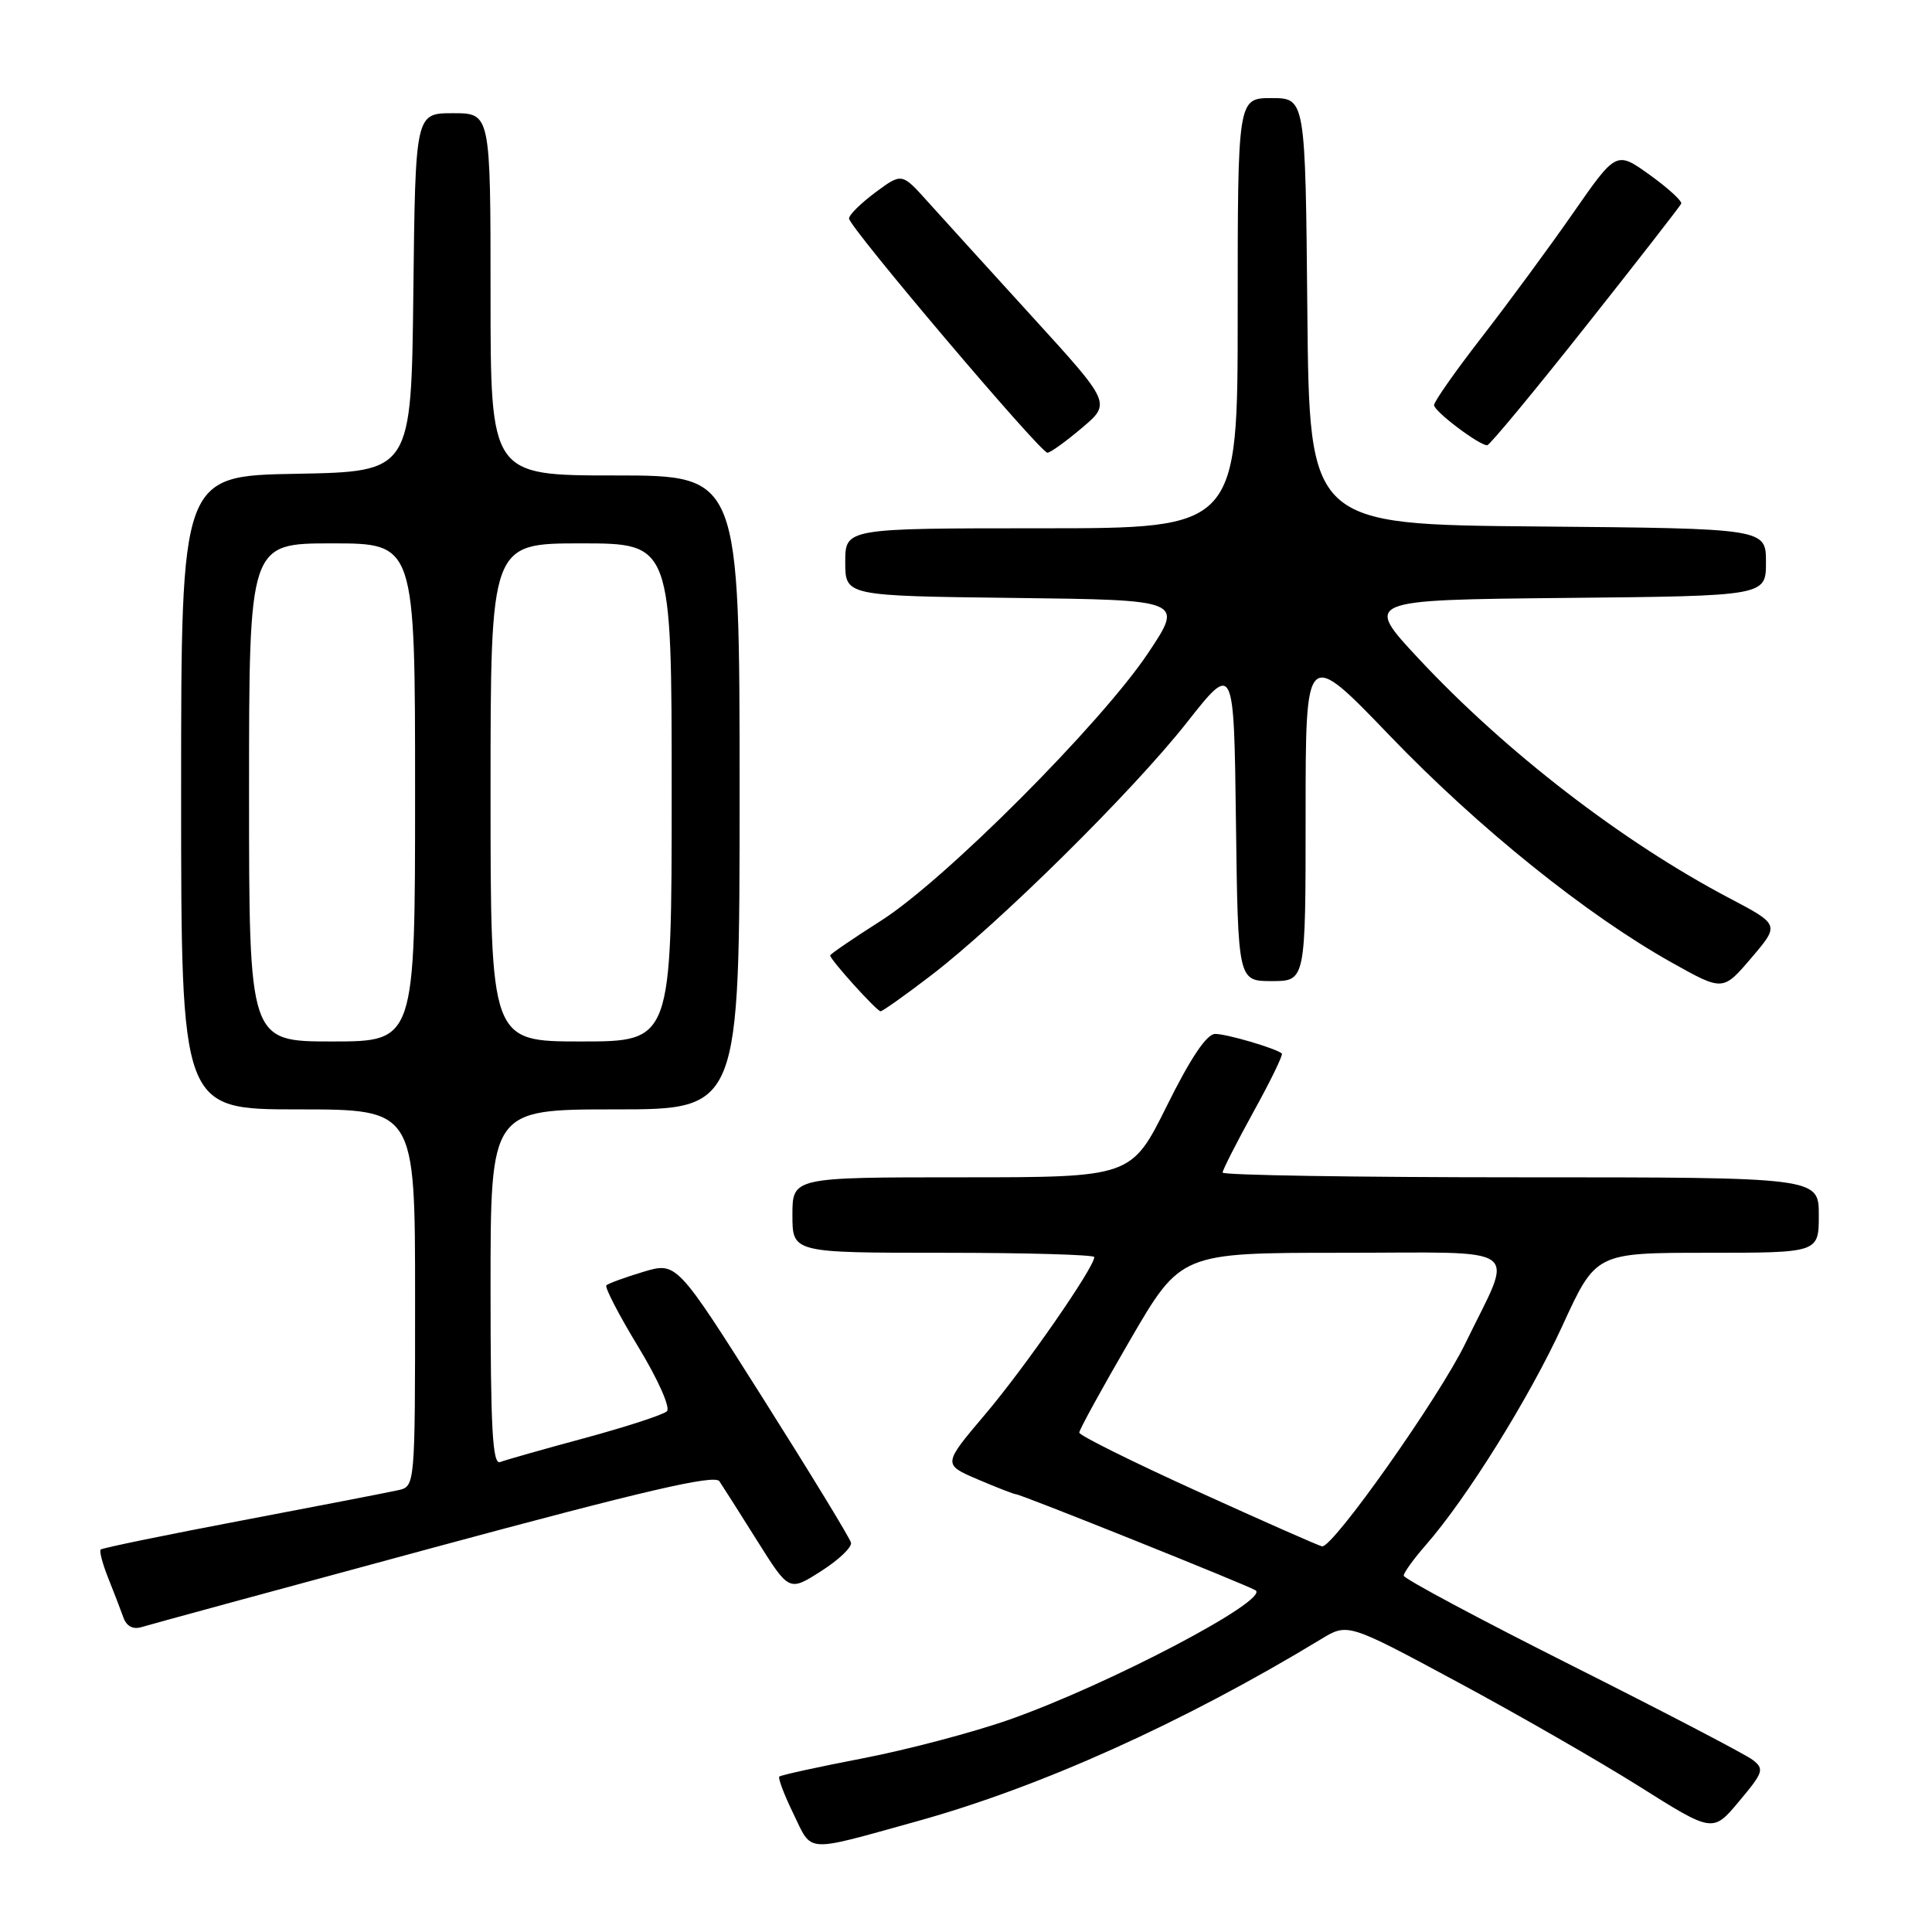 <?xml version="1.0" encoding="UTF-8" standalone="no"?>
<!DOCTYPE svg PUBLIC "-//W3C//DTD SVG 1.1//EN" "http://www.w3.org/Graphics/SVG/1.1/DTD/svg11.dtd" >
<svg xmlns="http://www.w3.org/2000/svg" xmlns:xlink="http://www.w3.org/1999/xlink" version="1.1" viewBox="0 0 256 256">
 <g >
 <path fill="currentColor"
d=" M 121.50 241.33 C 137.87 236.79 156.80 228.26 175.04 217.20 C 178.58 215.05 178.58 215.05 193.04 222.83 C 200.99 227.10 211.88 233.36 217.23 236.72 C 226.96 242.85 226.96 242.85 230.45 238.67 C 233.68 234.82 233.81 234.40 232.22 233.18 C 231.28 232.46 220.49 226.83 208.25 220.68 C 196.02 214.53 186.00 209.18 186.00 208.78 C 186.00 208.39 187.30 206.59 188.88 204.78 C 194.33 198.57 202.65 185.21 207.05 175.62 C 211.46 166.00 211.46 166.00 226.23 166.00 C 241.00 166.00 241.00 166.00 241.00 161.00 C 241.00 156.00 241.00 156.00 201.50 156.00 C 179.78 156.00 162.00 155.72 162.00 155.37 C 162.00 155.03 163.85 151.40 166.10 147.31 C 168.36 143.22 170.05 139.75 169.85 139.59 C 169.00 138.89 162.55 137.00 161.02 137.00 C 159.90 137.00 157.78 140.15 154.63 146.50 C 149.91 156.00 149.91 156.00 127.46 156.00 C 105.00 156.00 105.00 156.00 105.00 161.00 C 105.00 166.00 105.00 166.00 125.00 166.00 C 136.00 166.00 145.00 166.26 145.00 166.57 C 145.00 167.94 135.77 181.24 130.58 187.36 C 124.92 194.04 124.92 194.04 129.54 196.02 C 132.09 197.11 134.38 198.00 134.64 198.00 C 135.27 198.00 165.19 210.00 166.36 210.72 C 168.35 211.95 147.01 223.18 133.80 227.84 C 129.01 229.53 120.26 231.84 114.36 232.98 C 108.45 234.12 103.45 235.21 103.26 235.41 C 103.07 235.60 103.91 237.83 105.14 240.35 C 107.68 245.58 106.46 245.50 121.50 241.33 Z  M 57.50 205.05 C 85.42 197.50 94.70 195.35 95.32 196.27 C 95.78 196.95 98.04 200.51 100.35 204.19 C 104.56 210.89 104.56 210.89 108.79 208.19 C 111.12 206.71 112.91 205.01 112.76 204.41 C 112.62 203.81 107.36 195.19 101.08 185.26 C 89.66 167.20 89.66 167.20 85.23 168.53 C 82.80 169.26 80.60 170.07 80.35 170.31 C 80.10 170.56 82.00 174.23 84.57 178.46 C 87.19 182.77 88.86 186.53 88.37 187.00 C 87.89 187.46 83.01 189.05 77.52 190.54 C 72.03 192.02 66.97 193.46 66.27 193.73 C 65.26 194.11 65.00 189.30 65.00 170.61 C 65.00 147.00 65.00 147.00 81.50 147.00 C 98.00 147.00 98.00 147.00 98.00 105.00 C 98.00 63.00 98.00 63.00 81.50 63.00 C 65.00 63.00 65.00 63.00 65.00 39.00 C 65.00 15.00 65.00 15.00 60.02 15.00 C 55.04 15.00 55.04 15.00 54.77 38.75 C 54.50 62.50 54.50 62.50 39.25 62.78 C 24.00 63.05 24.00 63.05 24.00 105.03 C 24.00 147.00 24.00 147.00 39.50 147.00 C 55.00 147.00 55.00 147.00 55.00 171.98 C 55.00 196.96 55.00 196.96 52.75 197.46 C 51.51 197.74 42.22 199.54 32.11 201.46 C 21.99 203.38 13.55 205.12 13.34 205.32 C 13.14 205.53 13.59 207.22 14.34 209.10 C 15.09 210.97 15.99 213.32 16.35 214.32 C 16.76 215.49 17.62 215.94 18.75 215.60 C 19.71 215.30 37.15 210.55 57.50 205.05 Z  M 123.33 129.28 C 132.33 122.40 150.09 104.85 157.27 95.73 C 163.50 87.82 163.50 87.82 163.77 108.91 C 164.04 130.00 164.04 130.00 168.52 130.00 C 173.00 130.00 173.00 130.00 173.00 107.94 C 173.00 85.88 173.00 85.88 184.18 97.51 C 195.93 109.73 210.24 121.24 221.56 127.57 C 228.30 131.34 228.30 131.34 232.06 126.93 C 235.82 122.52 235.82 122.52 229.15 119.01 C 214.99 111.56 199.56 99.67 188.02 87.32 C 180.72 79.50 180.72 79.50 207.36 79.23 C 234.00 78.97 234.00 78.97 234.00 74.50 C 234.00 70.03 234.00 70.03 203.75 69.76 C 173.50 69.50 173.50 69.50 173.23 41.25 C 172.97 13.00 172.97 13.00 168.48 13.00 C 164.00 13.00 164.00 13.00 164.00 41.50 C 164.00 70.00 164.00 70.00 138.00 70.00 C 112.00 70.00 112.00 70.00 112.00 74.48 C 112.00 78.96 112.00 78.96 134.41 79.23 C 156.82 79.50 156.82 79.50 152.16 86.49 C 145.94 95.83 125.20 116.62 116.75 121.99 C 113.04 124.35 110.00 126.43 110.00 126.60 C 110.00 127.16 116.18 134.00 116.68 134.00 C 116.94 134.00 119.93 131.88 123.33 129.28 Z  M 143.36 56.70 C 147.23 53.43 147.23 53.43 136.78 41.97 C 131.03 35.66 124.79 28.79 122.91 26.70 C 119.50 22.90 119.50 22.90 116.00 25.49 C 114.08 26.92 112.50 28.47 112.50 28.95 C 112.50 30.08 137.86 60.00 138.79 59.99 C 139.18 59.98 141.24 58.50 143.36 56.70 Z  M 210.07 43.30 C 216.91 34.67 222.62 27.32 222.77 26.99 C 222.92 26.65 221.05 24.94 218.61 23.18 C 214.17 20.00 214.17 20.00 208.43 28.25 C 205.27 32.79 199.83 40.18 196.34 44.68 C 192.85 49.18 190.01 53.23 190.02 53.68 C 190.03 54.51 195.98 59.00 197.06 59.00 C 197.38 59.00 203.23 51.94 210.07 43.30 Z  M 158.76 197.65 C 150.10 193.72 143.01 190.20 143.01 189.83 C 143.00 189.46 146.03 183.95 149.73 177.58 C 156.46 166.00 156.46 166.00 177.80 166.00 C 202.43 166.00 200.63 164.68 194.17 178.00 C 190.70 185.16 176.62 205.10 175.18 204.90 C 174.81 204.85 167.42 201.59 158.76 197.65 Z  M 33.00 105.00 C 33.00 72.00 33.00 72.00 44.00 72.00 C 55.00 72.00 55.00 72.00 55.00 105.00 C 55.00 138.00 55.00 138.00 44.00 138.00 C 33.00 138.00 33.00 138.00 33.00 105.00 Z  M 65.00 105.00 C 65.00 72.00 65.00 72.00 77.00 72.00 C 89.00 72.00 89.00 72.00 89.00 105.00 C 89.00 138.00 89.00 138.00 77.00 138.00 C 65.00 138.00 65.00 138.00 65.00 105.00 Z "/>
</g>
</svg>